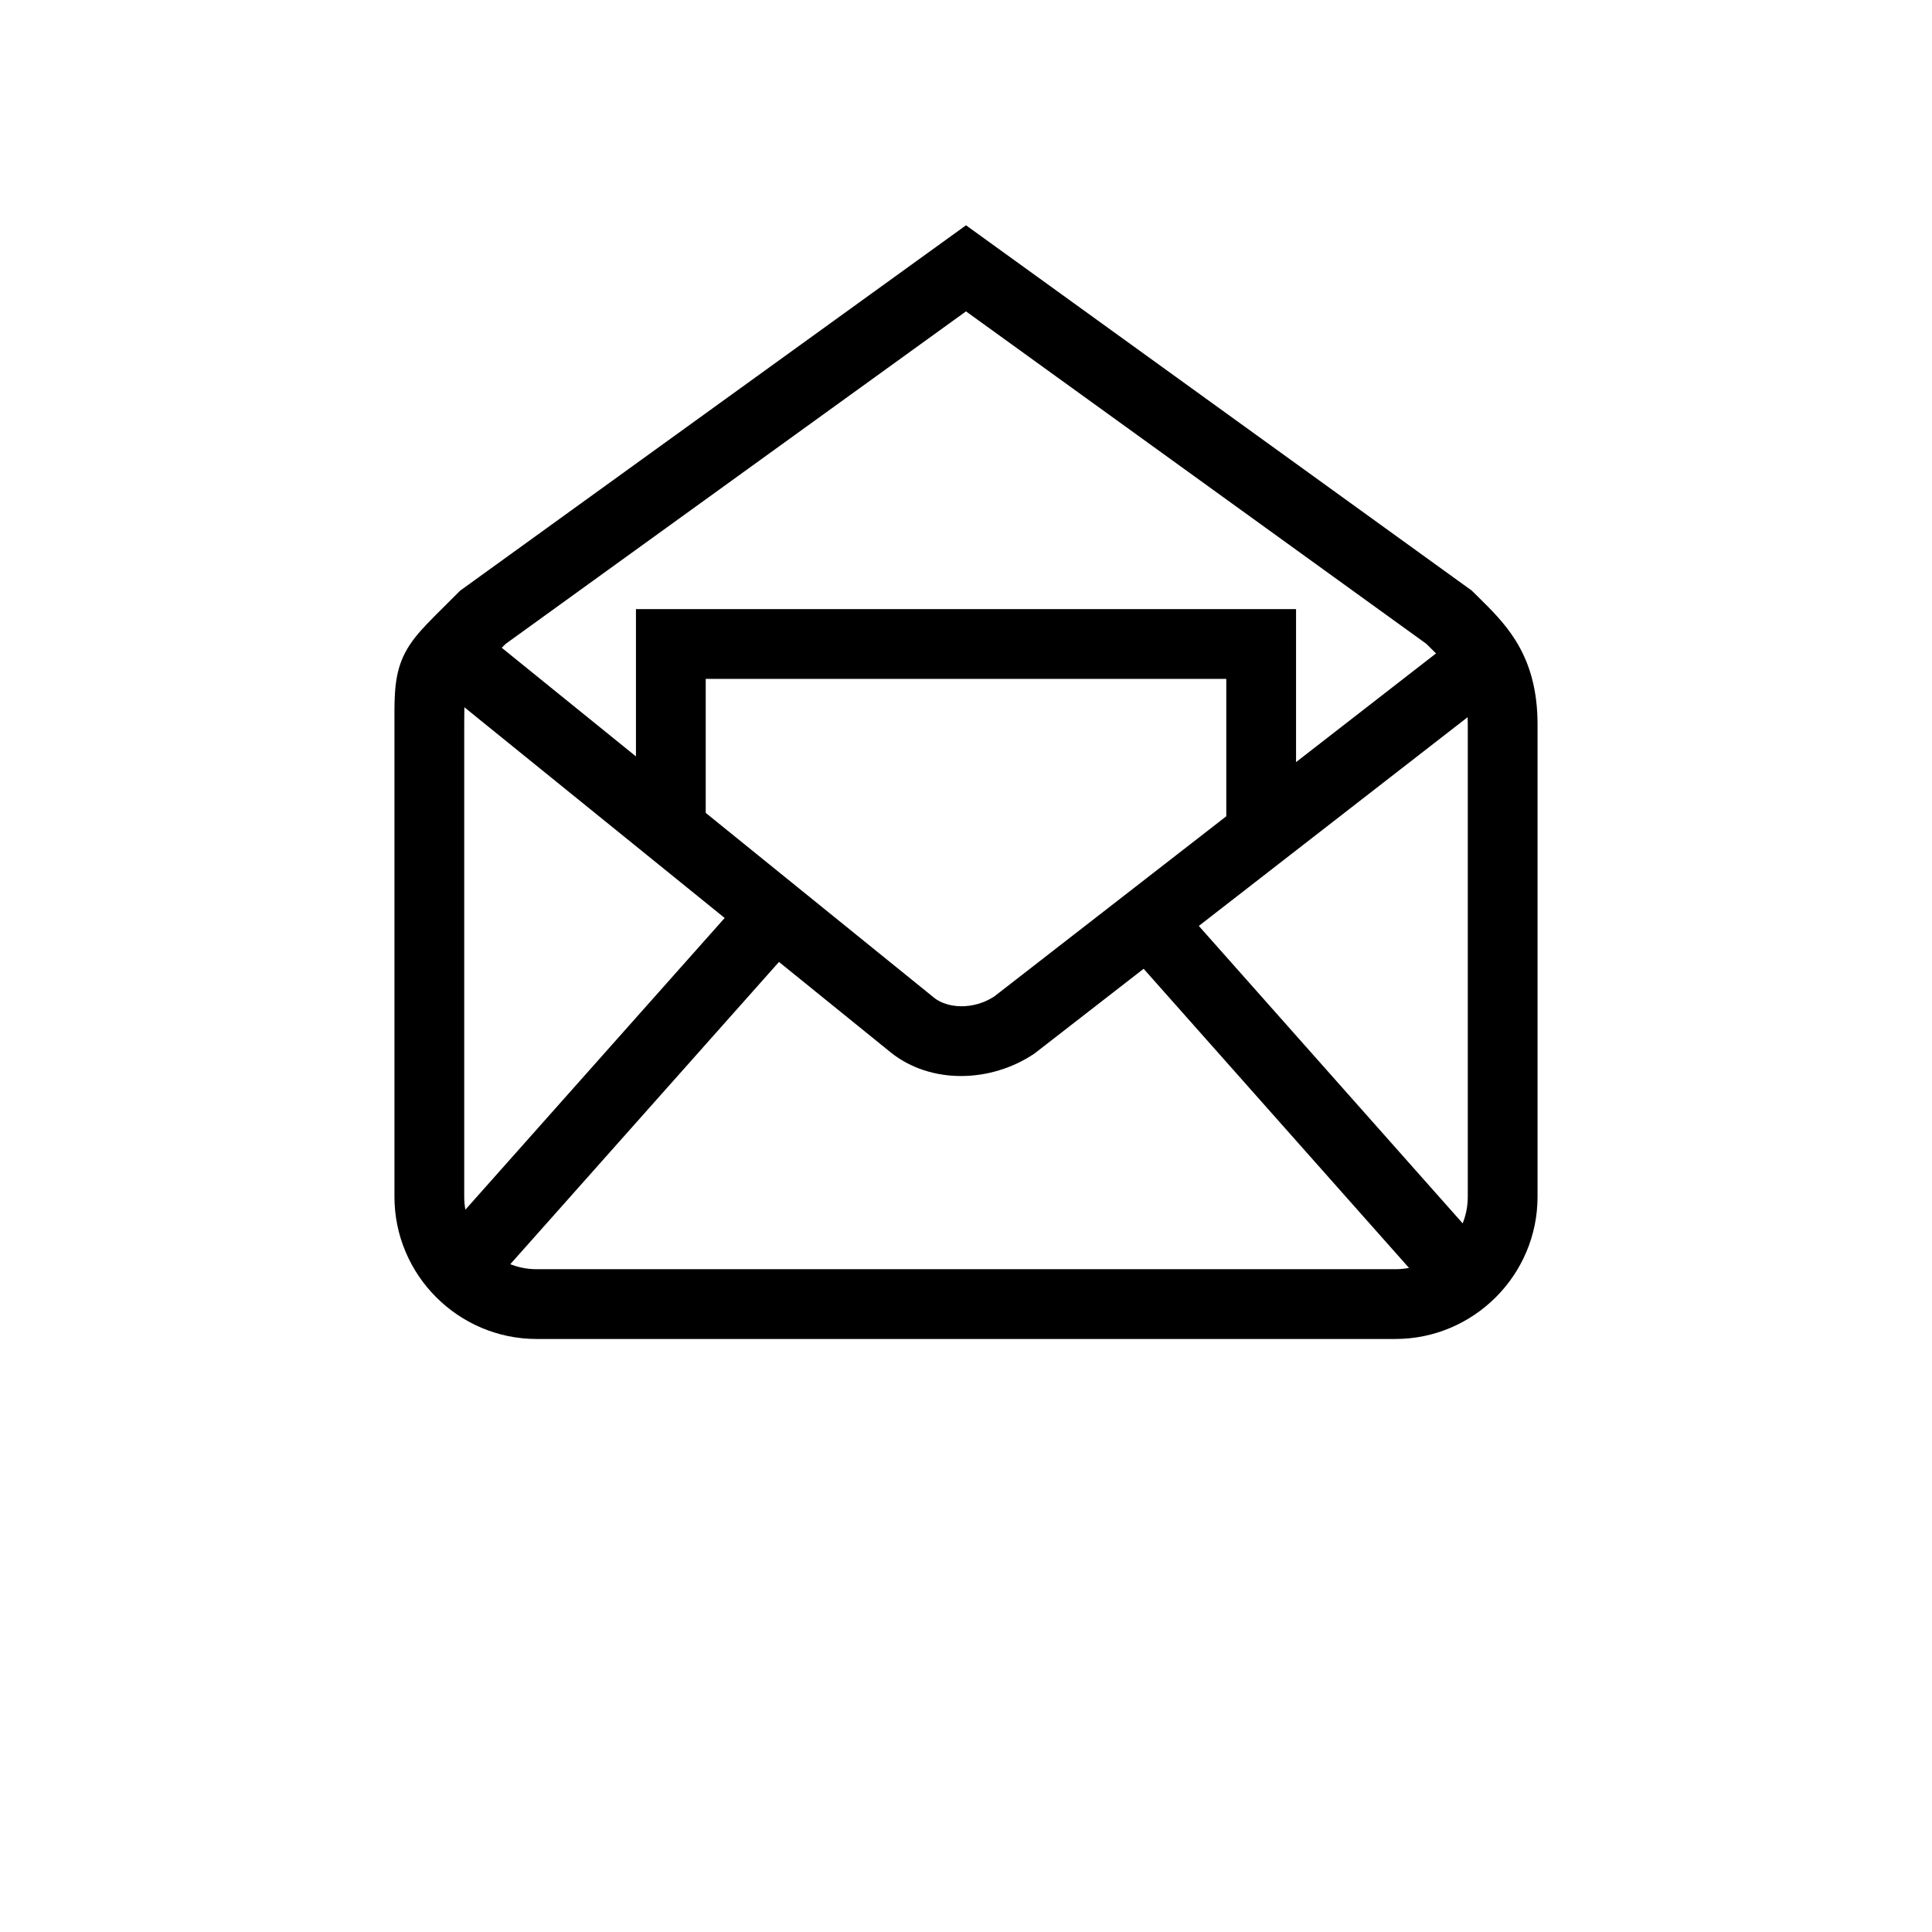 <svg width="36" height="36" viewBox="0 0 36 36" fill="none" xmlns="http://www.w3.org/2000/svg">
<path fill-rule="evenodd" clip-rule="evenodd" d="M18 4.198L27.423 11.004L27.46 11.04C27.491 11.072 27.525 11.105 27.561 11.14C27.769 11.345 28.036 11.606 28.239 11.931C28.497 12.343 28.65 12.84 28.65 13.5V22.3C28.65 23.759 27.459 24.95 26 24.95H10C8.541 24.95 7.35 23.759 7.35 22.3V13.5C7.35 13.467 7.35 13.434 7.35 13.402C7.349 12.953 7.348 12.543 7.55 12.16C7.655 11.96 7.799 11.792 7.95 11.633C8.051 11.526 8.178 11.401 8.323 11.257C8.391 11.189 8.464 11.117 8.54 11.04L8.577 11.004L18 4.198ZM9.423 11.997C9.347 12.072 9.279 12.139 9.218 12.2C9.083 12.333 8.981 12.435 8.894 12.527C8.764 12.664 8.72 12.727 8.7 12.765C8.667 12.829 8.65 12.888 8.65 13.5V22.3C8.65 23.041 9.259 23.65 10 23.65H26C26.741 23.65 27.35 23.041 27.35 22.3V13.5C27.35 13.06 27.253 12.807 27.136 12.62C27.021 12.436 26.88 12.296 26.671 12.089C26.641 12.06 26.61 12.029 26.578 11.997L18 5.802L9.423 11.997Z" fill="black"/>
<path fill-rule="evenodd" clip-rule="evenodd" d="M16.591 19.605L8.191 12.805L9.009 11.795L17.406 18.592C17.407 18.593 17.407 18.593 17.407 18.593C17.648 18.785 18.122 18.827 18.522 18.571L27.001 11.987L27.799 13.013L19.28 19.628L19.261 19.641C18.465 20.171 17.35 20.213 16.594 19.608L16.591 19.605Z" fill="black"/>
<path fill-rule="evenodd" clip-rule="evenodd" d="M14.686 17.732L9.086 24.032L8.114 23.168L13.714 16.868L14.686 17.732Z" fill="black"/>
<path fill-rule="evenodd" clip-rule="evenodd" d="M22.086 16.969L27.586 23.169L26.614 24.031L21.114 17.831L22.086 16.969Z" fill="black"/>
<path fill-rule="evenodd" clip-rule="evenodd" d="M11.85 11.35H24.15V15.5H22.85V12.65H13.15V15.5H11.85V11.35Z" fill="black"/>
</svg>
